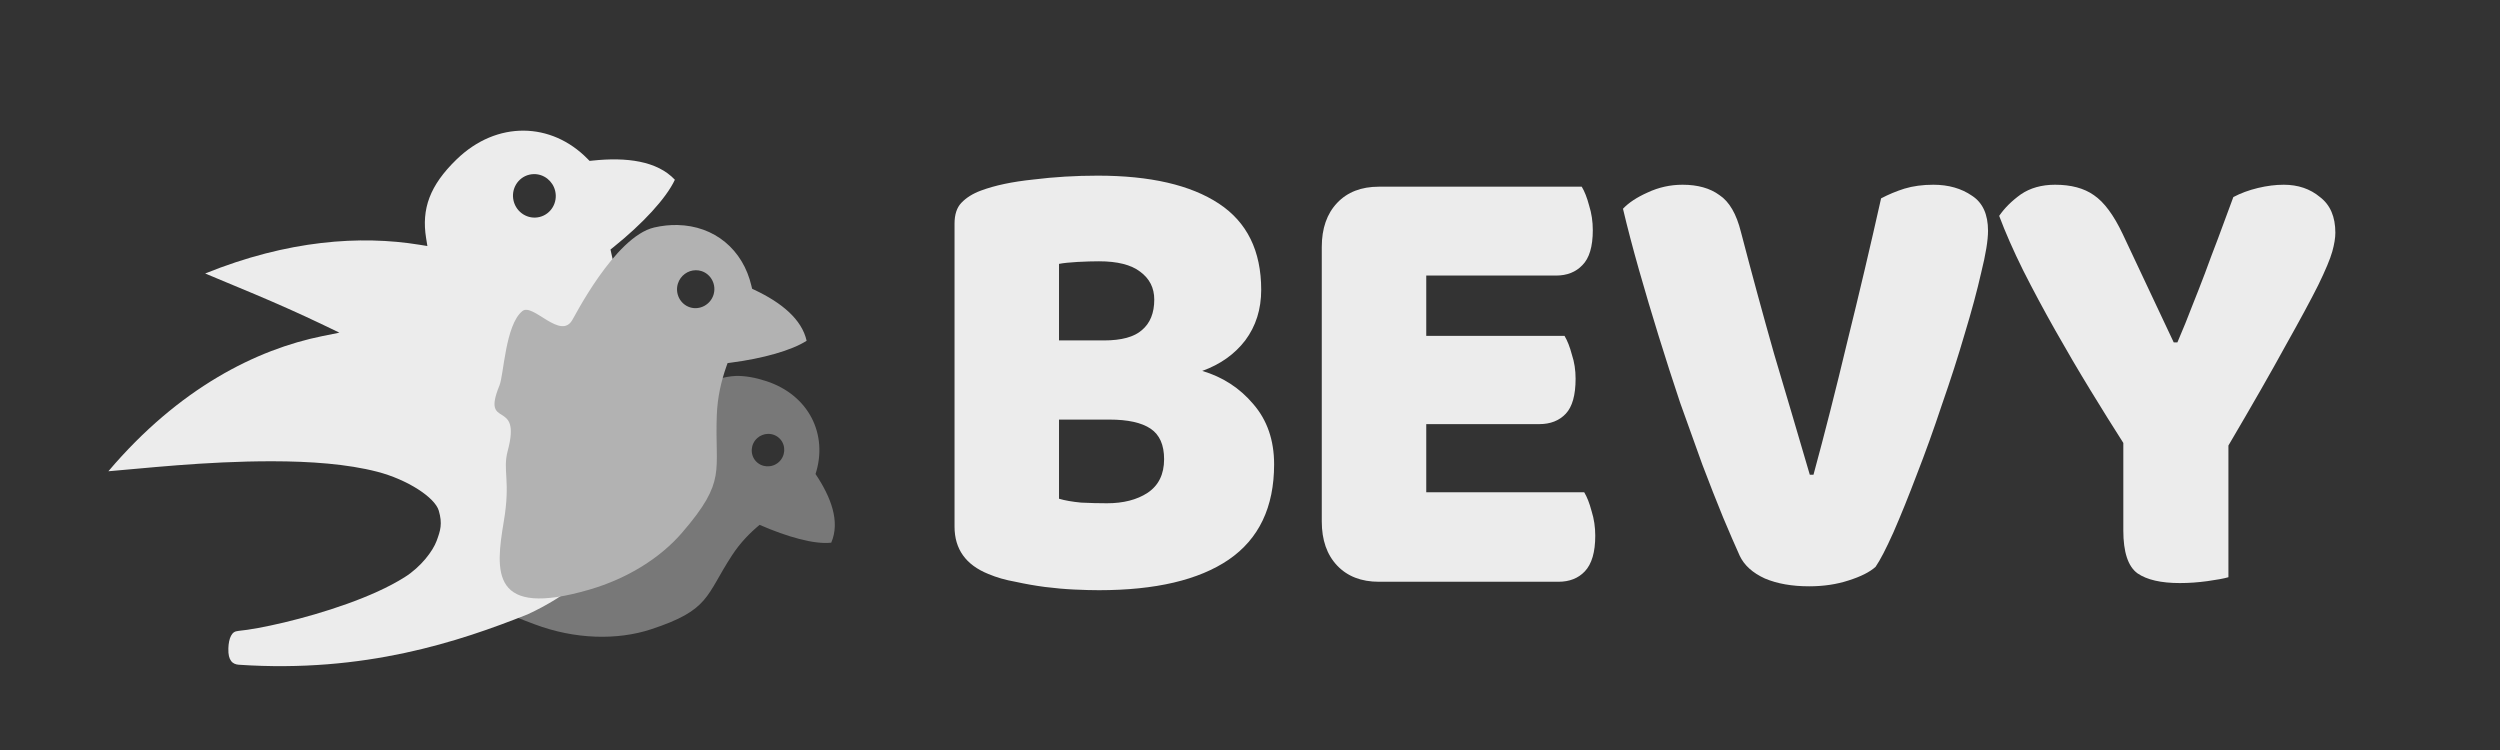 <?xml version="1.0" encoding="UTF-8" standalone="no"?>
<!DOCTYPE svg PUBLIC "-//W3C//DTD SVG 1.1//EN" "http://www.w3.org/Graphics/SVG/1.1/DTD/svg11.dtd">
<svg width="100%" height="100%" viewBox="0 0 300 90" version="1.1" xmlns="http://www.w3.org/2000/svg" xmlns:xlink="http://www.w3.org/1999/xlink" xml:space="preserve" xmlns:serif="http://www.serif.com/" style="fill-rule:evenodd;clip-rule:evenodd;stroke-linejoin:round;stroke-miterlimit:2;">
    <rect x="0" y="0" width="300" height="90" fill="#333333" stroke="none"/>
    <g id="Logo1" serif:id="Logo">
        <g transform="matrix(0.618,0,0,0.618,-448.435,-287.627)">
            <g>
                <g id="path819-1-94-5-3-1-9-6-4-90-0-8-9-5-8-6-1-6-2" transform="matrix(0.265,-2.98094e-10,2.98094e-10,0.265,-818.651,-1219.49)">
                    <g id="g1911-8-3-9-3-2-8">
                        <g id="g1121-3-8-8-2-8-7-1-2-8-3-9-6-0-1">
                            <path id="path819-1-94-5-3-1-9-6-4-90-0-8-9-5-8-6-1-6-21" serif:id="path819-1-94-5-3-1-9-6-4-90-0-8-9-5-8-6-1-6-2" d="M6366.7,6633.61C6366.66,6633.61 6366.61,6633.61 6366.57,6633.61C6331.9,6635.12 6306.45,6675.47 6306.04,6686.23C6305.27,6706.43 6228.03,6622.1 6225.7,6635.19C6223.38,6648.27 6234.31,6658.85 6216.82,6679.05C6196.01,6703.1 6227.06,6790.36 6188.96,6796.65C6181.87,6801.18 6197.55,6807.43 6219.16,6815.57C6248.81,6826.73 6279.82,6827.34 6304.41,6819.27C6347.72,6805.06 6344.37,6794.85 6363.78,6765.11C6369.89,6755.74 6376.95,6748.59 6384.04,6742.71C6404.24,6751.52 6424.13,6757.18 6436.53,6755.77C6443.19,6740.32 6436.37,6722.41 6425.02,6705.47C6434.33,6676.57 6420.21,6647.63 6388.94,6637.4C6380.78,6634.73 6373.45,6633.47 6366.7,6633.6L6366.7,6633.61ZM6390.16,6676.05C6393.64,6675.98 6396.95,6677.43 6399.22,6680.01C6399.22,6680.01 6399.22,6680.01 6399.23,6680.01C6403.5,6684.88 6402.94,6692.47 6397.99,6696.83C6397.99,6696.83 6397.98,6696.83 6397.98,6696.83C6393.03,6701.19 6385.43,6700.77 6381.15,6695.9C6381.15,6695.9 6381.15,6695.9 6381.15,6695.9C6376.87,6691.04 6377.43,6683.44 6382.39,6679.09C6382.39,6679.09 6382.39,6679.09 6382.39,6679.08C6384.55,6677.19 6387.31,6676.11 6390.16,6676.05ZM6196.34,6804.68C6196.7,6804.9 6197.07,6805.08 6197.43,6805.29C6197.8,6805.15 6198.18,6805.01 6198.55,6804.87C6197.81,6804.8 6197.08,6804.76 6196.34,6804.69L6196.34,6804.68Z" style="fill:rgb(120,120,120);fill-rule:nonzero;"/>
                        </g>
                    </g>
                </g>
              <g id="path3031-2-2-9" transform="matrix(0.265,-1.33759e-09,1.33759e-09,0.265,-818.651,-1219.49)">
                    <g id="g1051-1-2-0-8-6-0-8-1-5-6-9-6-8-9">
                        <g id="g3029-3-9-3">
                            <path id="path3031-2-2-91" serif:id="path3031-2-2-9" d="M6211.12,6453.87C6194.19,6453.77 6176.83,6460.53 6161.91,6475.02C6142.32,6494.05 6136.23,6511.18 6139.66,6532.55L6140.61,6538.41L6134.75,6537.46C6091.7,6530.48 6038.41,6534.01 5977.79,6558.53C5995.61,6566.17 6028.32,6578.92 6064.62,6596.35L6076.13,6601.88L6063.62,6604.41C6015.69,6614.13 5958.81,6642.19 5906.86,6703.44C5930.1,6701.63 5977.6,6696.04 6027.13,6696.12C6054.67,6696.16 6081.8,6698.07 6103.91,6703.8C6126.02,6709.53 6146.11,6722.65 6148.94,6732.26C6151.77,6741.87 6150.17,6746.93 6147.38,6754.45C6144.59,6761.97 6136.01,6773.39 6124.15,6780.93C6112.28,6788.47 6097.23,6795.06 6081.59,6800.66C6050.31,6811.87 6017.02,6819.02 6002.32,6820.39C5999.19,6820.68 5997.95,6821.8 5996.74,6823.99C5995.54,6826.18 5994.88,6829.61 5994.78,6833.2C5994.65,6838 5995.39,6840.5 5996.75,6842.4C5998.1,6844.3 6000.22,6845.06 6002.4,6845.21C6094.76,6851.46 6163.82,6828.23 6213.97,6808.33C6271.66,6781.88 6308.12,6729.64 6316.03,6682.62C6320.99,6653.15 6319.93,6638.71 6315.15,6626.41C6310.36,6614.11 6301.19,6603.19 6289.57,6582.34C6282.09,6568.93 6277.92,6555.78 6275.34,6543.54L6274.79,6540.96L6276.85,6539.31C6298.22,6522.17 6315.63,6503.46 6321.95,6489.84C6308.98,6476.05 6286.57,6473.14 6261.51,6475.82L6259.45,6476.03L6258,6474.56C6244.64,6460.95 6228.06,6453.97 6211.12,6453.87L6211.12,6453.87ZM6218.63,6485.71C6225.98,6485.6 6232.47,6490.69 6234.23,6497.97C6236.3,6506.53 6231.16,6515.12 6222.76,6517.15C6214.35,6519.19 6205.85,6513.89 6203.78,6505.33C6201.71,6496.76 6206.85,6488.17 6215.25,6486.14C6216.36,6485.87 6217.49,6485.73 6218.63,6485.71Z" style="fill:rgb(236,236,236);fill-rule:nonzero;"/>
                        </g>
                    </g>
                </g>
              <g id="path3008-7-0-9" transform="matrix(0.265,-8.24394e-11,8.24394e-11,0.265,-818.651,-1219.49)">
                    <g id="g1051-1-1-8-8-4-9-4-0-4-6-4-7-6-6-0">
                        <g id="g1129-5-9-8-0-7-2-7-3-8-61-1-6-8">
                            <g id="g1344-1-3-9-3-8-8-8-3-5-4-8">
                                <g id="g1121-7-7-2-3-3-7-4-5-8-2-5-9-5">
                                    <g id="g3006-4-5-0">
                                        <path id="path3008-7-0-91" serif:id="path3008-7-0-9" d="M6323.8,6523.01C6318.38,6522.9 6312.7,6523.46 6306.85,6524.81C6277.77,6531.48 6247.32,6592.27 6246.93,6592.36C6238.36,6607.94 6217.89,6579.81 6210.19,6586.08C6197.71,6596.24 6196.62,6632.79 6193.44,6640.54C6179.67,6674.02 6210.05,6648.95 6199.48,6688.45C6195.59,6703.02 6201.7,6709.87 6196.63,6740C6190.34,6777.35 6186.98,6811.27 6259.4,6790.15C6287.38,6781.98 6311.24,6766.93 6327.03,6748.68C6344.07,6728.99 6349.76,6717.85 6351.75,6706.63C6353.75,6695.4 6351.88,6683.1 6352.67,6662.23C6353.19,6648.78 6356.05,6637.01 6359.69,6626.66L6360.57,6624.19L6363.18,6623.84C6386.51,6620.82 6407.59,6614.86 6418.49,6607.83C6414.98,6592.09 6400.11,6579.88 6380.42,6570.6L6378.55,6569.71L6378.07,6567.69C6371.83,6540.87 6350.89,6523.57 6323.8,6523.01ZM6337.35,6556.14C6338.75,6556.14 6340.13,6556.35 6341.46,6556.77C6348.6,6559.06 6352.56,6566.92 6350.24,6574.2C6350.24,6574.2 6350.24,6574.2 6350.24,6574.2C6347.91,6581.48 6340.12,6585.59 6332.98,6583.31C6325.83,6581.03 6321.87,6573.16 6324.19,6565.88C6326.04,6560.1 6331.39,6556.14 6337.35,6556.14Z" style="fill:rgb(178,178,178);fill-rule:nonzero;"/>
                                    </g>
                                </g>
                            </g>
                        </g>
                    </g>
                </g>
            </g>
          <g id="text1778-3-6-3-9-3-6-4-0-9-5-4-6" transform="matrix(1.709,0,0,1.804,507.856,-472.052)">
                <path id="path1940-83-0-6-3-1-1-8-3-1-6-8-3" d="M247.747,573.341C248.399,573.527 249.237,573.667 250.261,573.76C251.285,573.807 252.263,573.83 253.194,573.83C255.056,573.83 256.592,573.458 257.802,572.713C259.059,571.922 259.688,570.711 259.688,569.082C259.688,567.546 259.176,566.452 258.151,565.8C257.127,565.148 255.568,564.823 253.473,564.823L247.747,564.823L247.747,573.341ZM247.747,556.303L252.845,556.303C254.846,556.303 256.289,555.931 257.174,555.186C258.105,554.441 258.57,553.347 258.57,551.904C258.57,550.648 258.035,549.647 256.964,548.902C255.94,548.157 254.381,547.785 252.286,547.785C251.588,547.785 250.773,547.808 249.842,547.855C248.958,547.901 248.259,547.971 247.747,548.064L247.747,556.303ZM252.286,583.187C251.495,583.187 250.564,583.164 249.493,583.117C248.422,583.07 247.305,582.977 246.141,582.838C245.024,582.698 243.907,582.512 242.79,582.279C241.672,582.093 240.648,581.814 239.717,581.441C237.157,580.464 235.877,578.764 235.877,576.344L235.877,543.735C235.877,542.757 236.133,542.012 236.645,541.5C237.203,540.941 237.948,540.499 238.879,540.173C240.462,539.615 242.44,539.219 244.815,538.986C247.189,538.707 249.633,538.567 252.146,538.567C258.105,538.567 262.69,539.568 265.902,541.57C269.114,543.572 270.72,546.667 270.72,550.857C270.72,552.952 270.115,554.767 268.905,556.303C267.695,557.793 266.065,558.887 264.017,559.585C266.345,560.237 268.276,561.424 269.813,563.146C271.395,564.869 272.187,567.033 272.187,569.64C272.187,574.249 270.464,577.67 267.02,579.905C263.621,582.093 258.71,583.187 252.286,583.187L252.286,583.187Z" style="fill:rgb(236,236,236);fill-rule:nonzero;"/>
            <g id="path1942-3-4-06-1-4-5-1-0-0-9-7-8" transform="matrix(1,0,0,1,4.115,0)">
                    <path d="M273.487,546.248C273.487,544.247 274.069,542.664 275.233,541.5C276.397,540.336 277.979,539.755 279.981,539.755L303.024,539.755C303.35,540.267 303.629,540.942 303.862,541.779C304.141,542.617 304.281,543.502 304.281,544.433C304.281,546.202 303.885,547.459 303.094,548.204C302.349,548.948 301.348,549.321 300.091,549.321L285.358,549.321L285.358,555.815L301.069,555.815C301.395,556.327 301.674,557.002 301.907,557.84C302.186,558.631 302.326,559.492 302.326,560.423C302.326,562.192 301.953,563.449 301.209,564.194C300.464,564.939 299.463,565.311 298.206,565.311L285.358,565.311L285.358,572.643L303.303,572.643C303.629,573.155 303.908,573.83 304.141,574.668C304.421,575.506 304.56,576.39 304.56,577.321C304.56,579.09 304.165,580.371 303.373,581.162C302.628,581.907 301.627,582.279 300.371,582.279L279.981,582.279C277.979,582.279 276.397,581.697 275.233,580.534C274.069,579.37 273.487,577.787 273.487,575.785L273.487,546.248Z" style="fill:rgb(236,236,236);fill-rule:nonzero;"/>
                </g>
            <g id="path1944-3-1-2-9-9-5-0-9-7-3-1-5" transform="matrix(1,0,0,1,6.483,0)">
                    <path d="M334.04,580.673C333.388,581.232 332.364,581.721 330.967,582.14C329.617,582.558 328.128,582.768 326.498,582.768C324.543,582.768 322.867,582.489 321.471,581.93C320.074,581.325 319.12,580.51 318.608,579.486C318.096,578.415 317.467,577.042 316.723,575.366C315.978,573.644 315.186,571.735 314.348,569.64C313.557,567.546 312.719,565.334 311.835,563.007C310.997,560.633 310.182,558.235 309.391,555.815C308.599,553.394 307.854,551.02 307.156,548.692C306.458,546.365 305.853,544.177 305.341,542.129C305.992,541.477 306.923,540.895 308.134,540.383C309.391,539.824 310.717,539.545 312.114,539.545C313.836,539.545 315.233,539.917 316.304,540.662C317.421,541.361 318.235,542.687 318.747,544.642C320.004,549.204 321.261,553.58 322.518,557.77C323.822,561.913 325.172,566.242 326.568,570.758L326.987,570.758C328.244,566.382 329.524,561.61 330.828,556.443C332.178,551.276 333.458,546.132 334.668,541.011C335.506,540.592 336.39,540.243 337.322,539.964C338.299,539.685 339.393,539.545 340.603,539.545C342.326,539.545 343.792,539.941 345.002,540.732C346.213,541.477 346.818,542.734 346.818,544.503C346.818,545.527 346.562,547.017 346.05,548.972C345.584,550.927 344.956,553.138 344.165,555.605C343.42,558.026 342.559,560.563 341.581,563.216C340.65,565.87 339.696,568.384 338.718,570.758C337.787,573.085 336.903,575.157 336.065,576.972C335.227,578.741 334.552,579.975 334.04,580.673Z" style="fill:rgb(236,236,236);fill-rule:nonzero;"/>
                </g>
            <g id="path1946-80-0-6-4-2-4-3-2-5-7-7-6" transform="matrix(1,0,0,1,6.483,0)">
                    <path d="M374.131,581.79C373.619,581.93 372.827,582.07 371.757,582.209C370.686,582.349 369.639,582.419 368.615,582.419C366.473,582.419 364.867,582.07 363.796,581.371C362.726,580.627 362.19,579.09 362.19,576.763L362.19,567.336C361.027,565.614 359.77,563.705 358.42,561.61C357.07,559.516 355.743,557.374 354.44,555.186C353.136,552.998 351.926,550.857 350.809,548.762C349.691,546.621 348.784,544.666 348.085,542.897C348.691,542.059 349.505,541.291 350.529,540.592C351.6,539.894 352.904,539.545 354.44,539.545C356.255,539.545 357.722,539.917 358.839,540.662C360.003,541.407 361.097,542.804 362.121,544.852L367.916,556.513L368.335,556.513C368.987,555.07 369.546,553.766 370.011,552.603C370.523,551.392 371.012,550.205 371.478,549.041C371.943,547.831 372.432,546.598 372.944,545.341C373.456,544.037 374.038,542.548 374.69,540.872C375.527,540.453 376.458,540.127 377.483,539.894C378.507,539.661 379.484,539.545 380.415,539.545C382.045,539.545 383.418,539.987 384.535,540.872C385.699,541.71 386.281,542.99 386.281,544.712C386.281,545.271 386.164,545.946 385.932,546.737C385.699,547.529 385.164,548.739 384.326,550.368C383.488,551.951 382.254,554.116 380.625,556.862C379.042,559.609 376.877,563.193 374.131,567.615L374.131,581.79Z" style="fill:rgb(236,236,236);fill-rule:nonzero;"/>
                </g>
            </g>
        </g>
    </g>
</svg>
